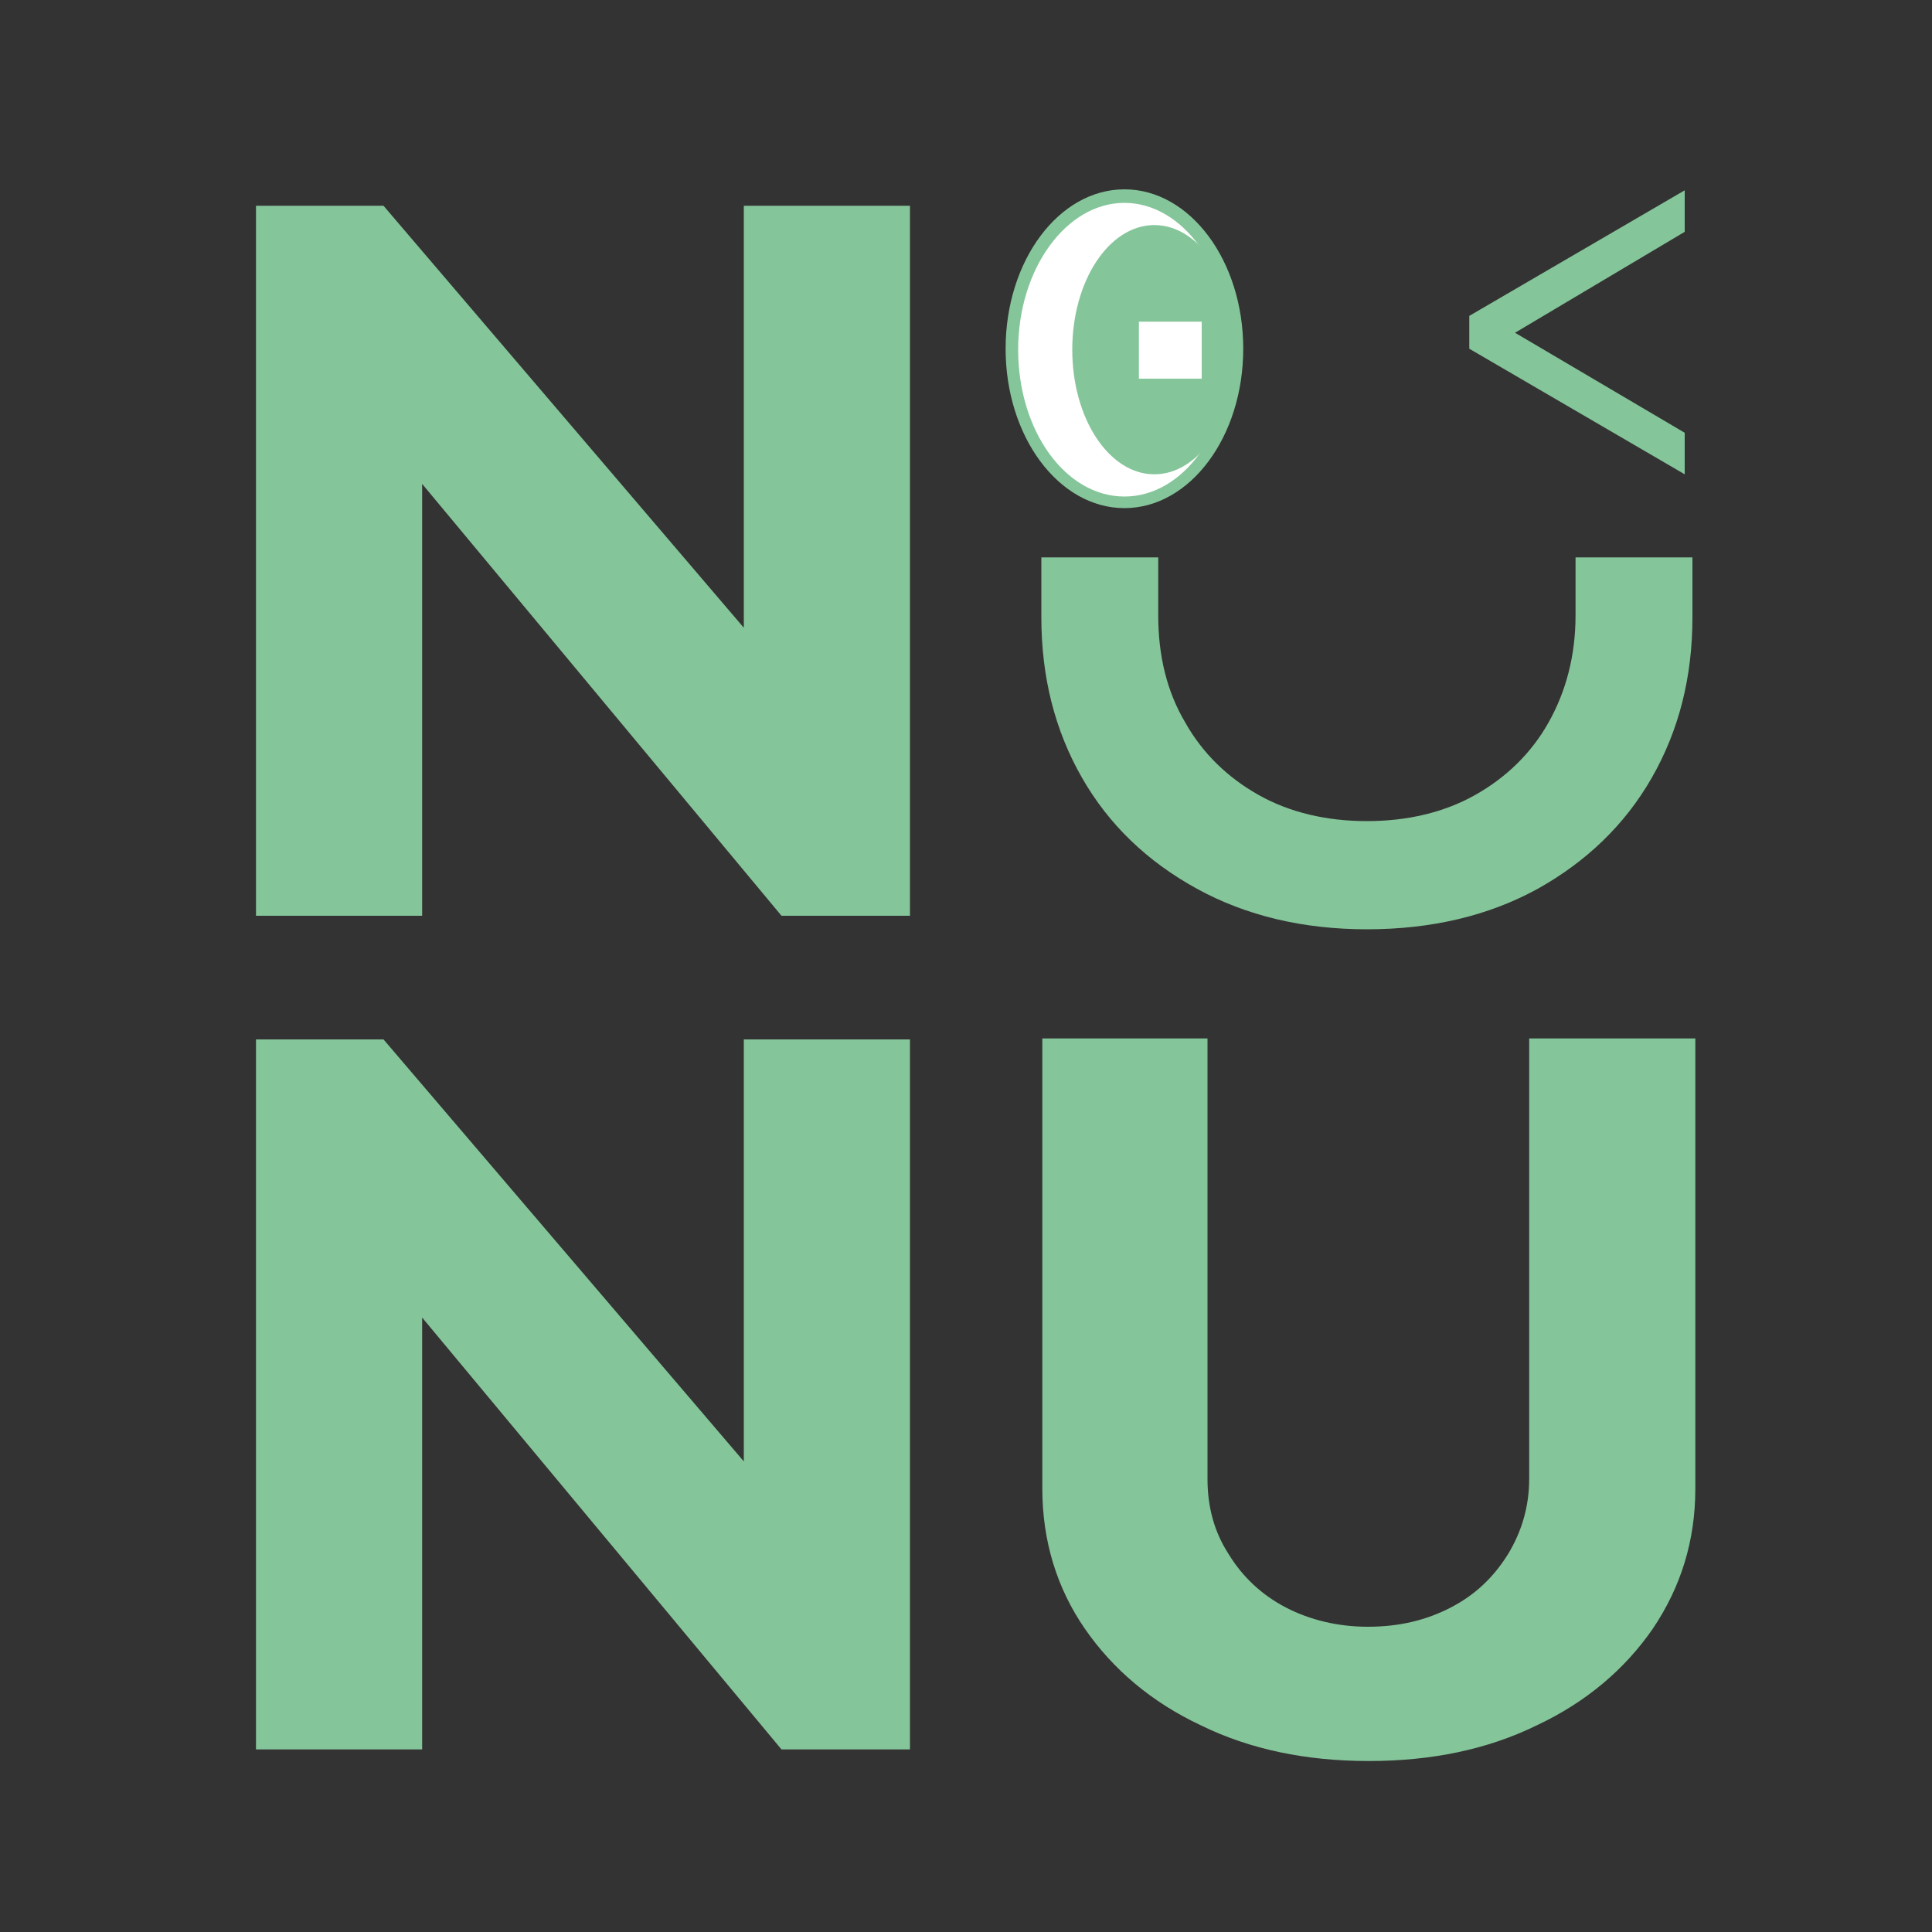 <?xml version="1.0" encoding="utf-8"?>
<!-- Generator: Adobe Illustrator 24.1.1, SVG Export Plug-In . SVG Version: 6.00 Build 0)  -->
<svg version="1.1" id="Layer_1" xmlns="http://www.w3.org/2000/svg" xmlns:xlink="http://www.w3.org/1999/xlink" x="0px" y="0px"
	 viewBox="0 0 200 200" style="enable-background:new 0 0 200 200;" xml:space="preserve">
<rect x="0" y="0" width="200" height="200" fill="#333333" stroke="none"/>
<style type="text/css">
	.st0{fill:#85C59A;}
	.st1{fill:#FFFFFF;}
</style>
<g>
	<g>
		<path class="st0" d="M26.5,94.8V21.3h13.2l44.4,52L77,74.7V21.3h17.2v73.5H80.9L37.3,42.4l6.4-1.5v53.9H26.5z"/>
	</g>
	<g>
		<path class="st0" d="M26.5,181.1v-73.5h13.2l44.4,52l-7.1,1.5v-53.5h17.2v73.5H80.9l-43.6-52.4l6.4-1.5v53.9H26.5z"/>
	</g>
	<g>
		<path class="st0" d="M141.7,182.3c-6.5,0-12.3-1.2-17.4-3.7c-5.1-2.4-9.1-5.8-12-10c-2.9-4.2-4.4-9.1-4.4-14.5v-46.6H125v45.6
			c0,2.9,0.7,5.5,2.2,7.8c1.4,2.3,3.4,4.2,5.9,5.5c2.5,1.3,5.4,2,8.5,2c3.3,0,6.1-0.7,8.6-2c2.5-1.3,4.4-3.1,5.9-5.5
			c1.4-2.3,2.2-4.9,2.2-7.8v-45.6h17.2v46.6c0,5.4-1.5,10.2-4.4,14.5c-2.9,4.2-6.9,7.6-12,10C154,181.1,148.2,182.3,141.7,182.3z"/>
	</g>
</g>
<g>
	<ellipse class="st1" cx="116.4" cy="36.2" rx="11.7" ry="15.8"/>
	<path class="st0" d="M116.4,52.6c-6.8,0-12.3-7.4-12.3-16.5s5.5-16.5,12.3-16.5s12.3,7.4,12.3,16.5S123.2,52.6,116.4,52.6z
		 M116.4,21c-6,0-11,6.8-11,15.2s4.9,15.2,11,15.2s11-6.8,11-15.2S122.4,21,116.4,21z"/>
</g>
<g>
	<ellipse class="st0" cx="119.5" cy="36.2" rx="8.5" ry="12.9"/>
</g>
<g>
	<g>
		<path class="st0" d="M174.4,49.1l-22.3-13v-3.4l22.3-13v4.3l-19,11.3v-1.7l19,11.2V49.1z"/>
	</g>
</g>
<g>
	<g>
		<path class="st0" d="M141.5,96.2c-6.6,0-12.5-1.4-17.6-4.2c-5.1-2.8-9.1-6.6-11.9-11.5c-2.8-4.9-4.2-10.4-4.2-16.6v-6.2h12.1v6
			c0,4.2,0.9,7.9,2.8,11.1c1.8,3.2,4.4,5.7,7.6,7.5c3.2,1.8,7,2.7,11.2,2.7c4.2,0,8-0.9,11.2-2.7c3.2-1.8,5.8-4.3,7.6-7.5
			c1.8-3.2,2.8-6.9,2.8-11.1v-6h12.1v6.2c0,6.2-1.4,11.7-4.2,16.6c-2.8,4.9-6.8,8.7-11.8,11.5C154.1,94.8,148.2,96.2,141.5,96.2z"/>
	</g>
</g>
<g>
	<rect x="117.9" y="33.3" class="st1" width="6.5" height="5.9"/>
</g>
</svg>
